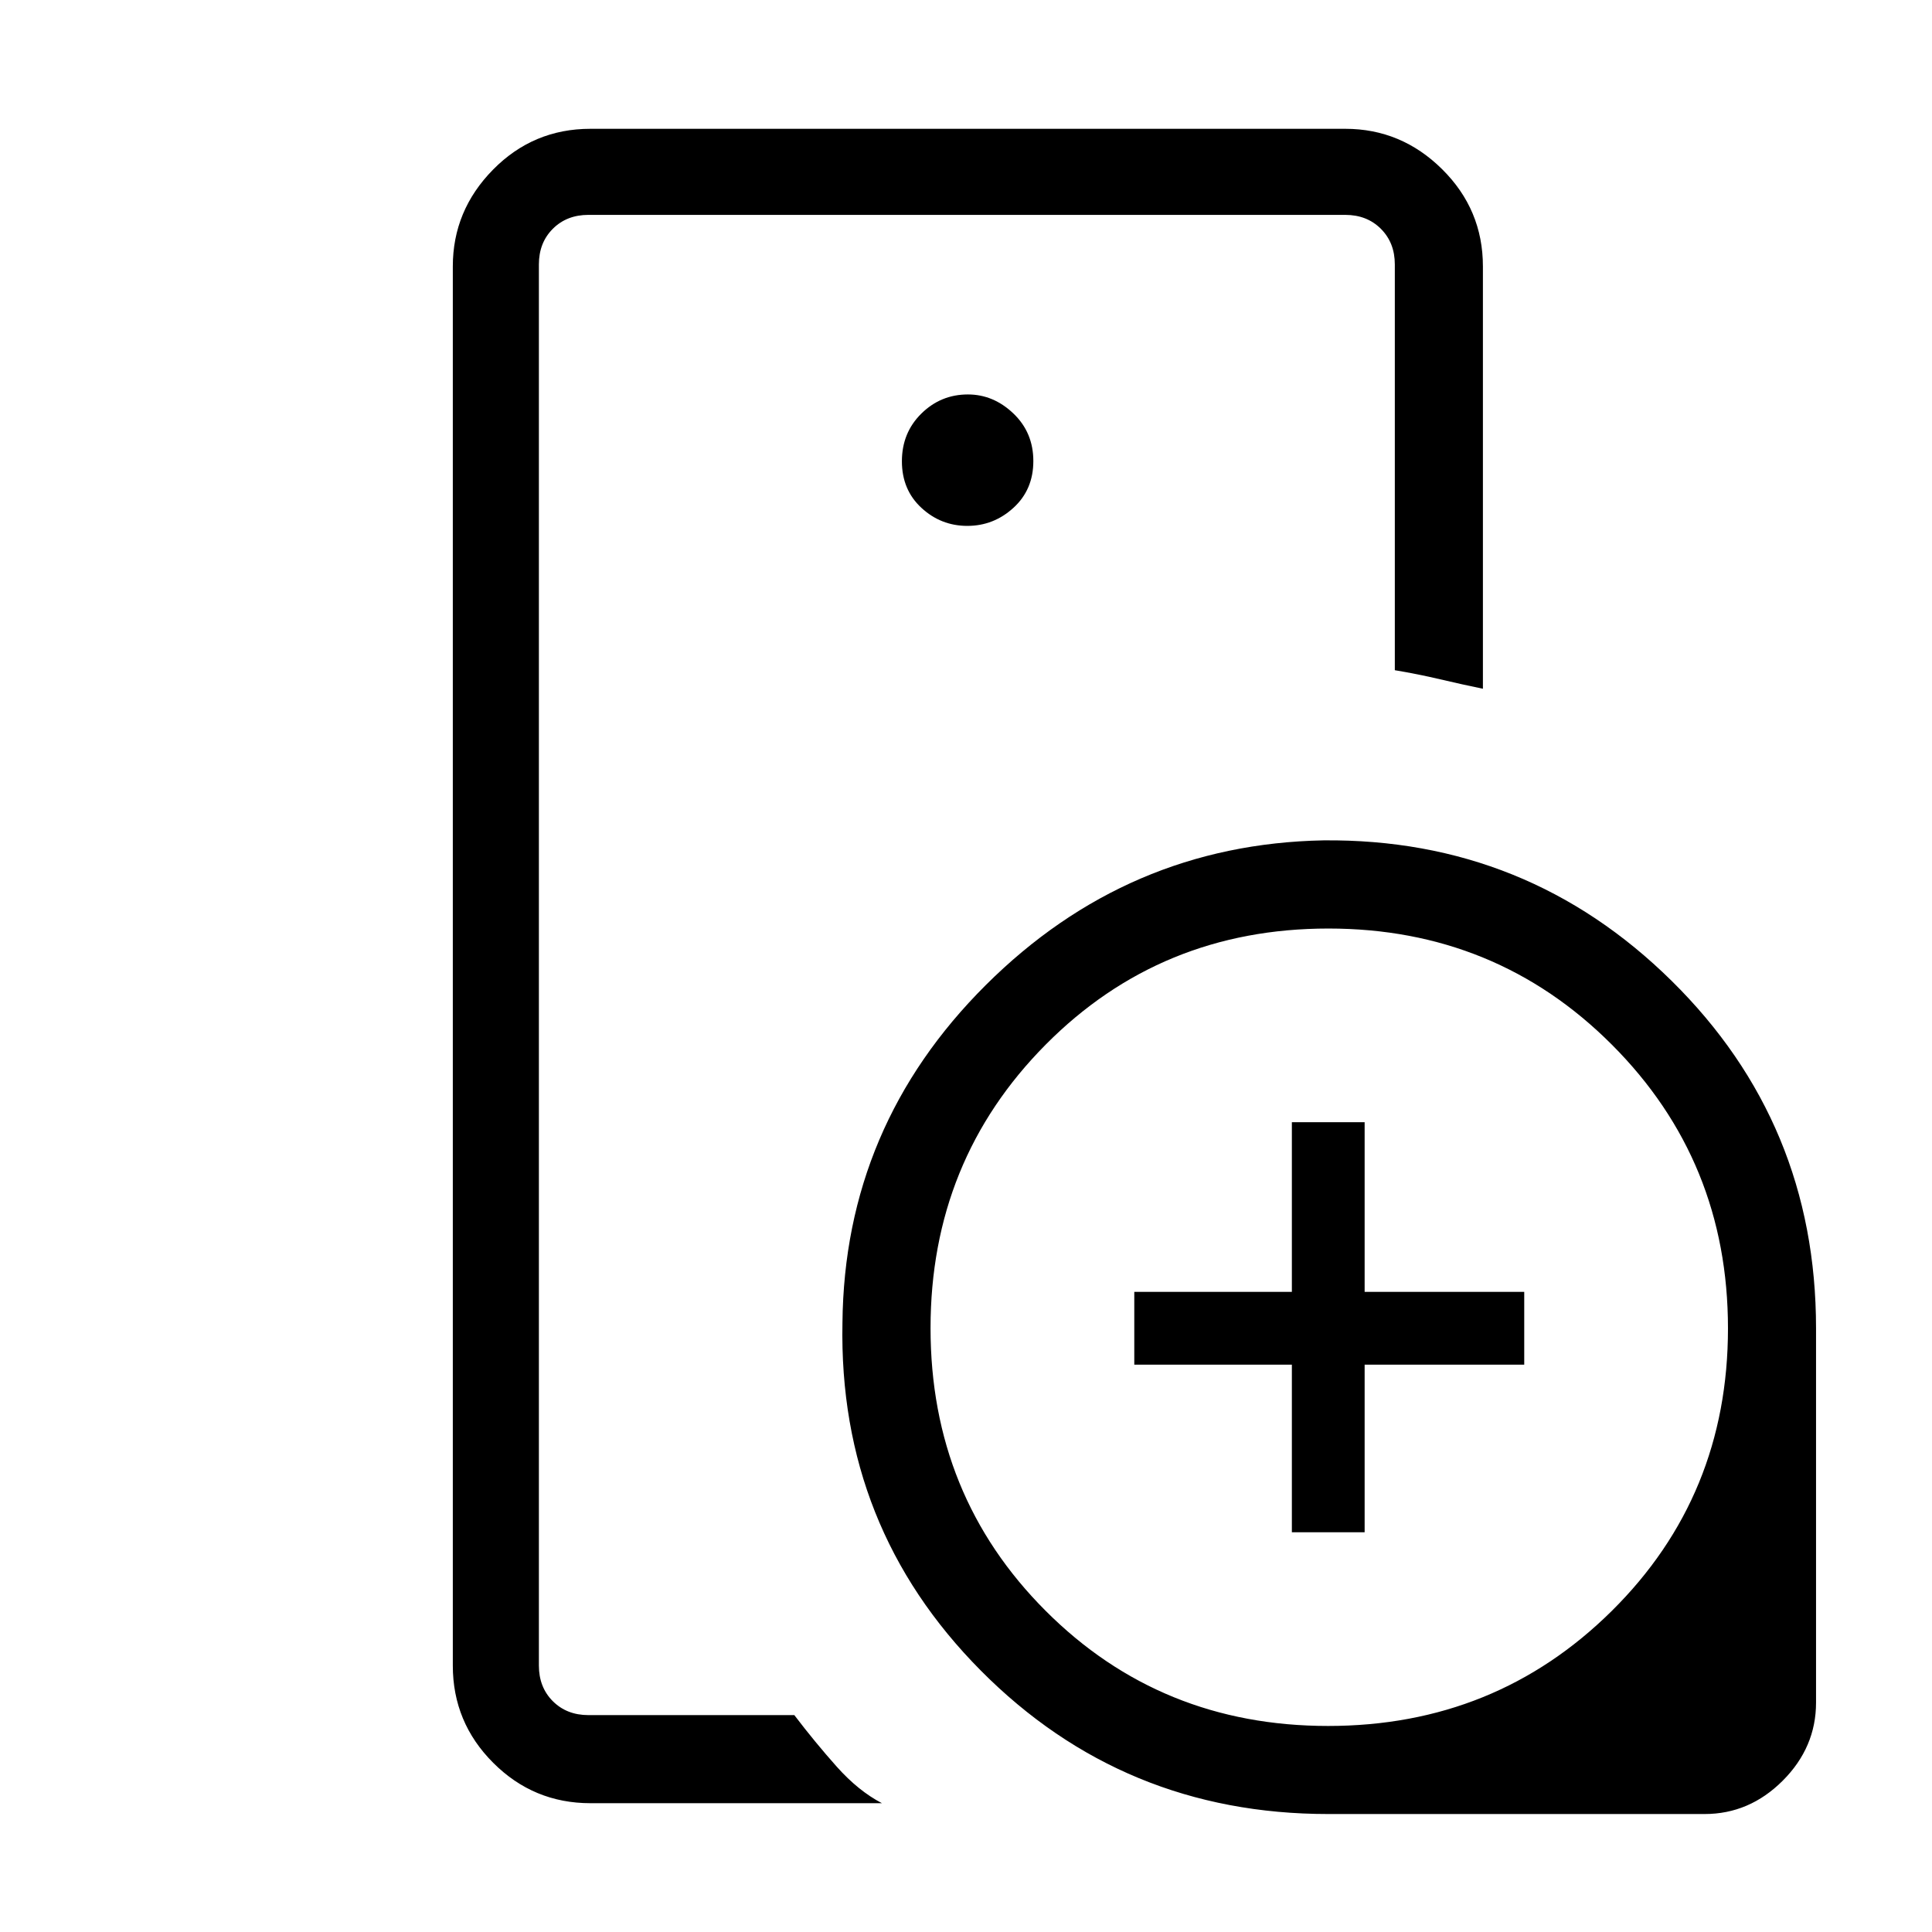 <svg xmlns="http://www.w3.org/2000/svg" height="48" viewBox="0 -960 960 960" width="48"><path d="M267.77-107.77v-745.46V-627.31v-1.23 520.77Zm212.89-590.92q13.11 0 22.96-9.02 9.84-9.01 9.84-23.19 0-14.18-9.91-23.64T480.94-764q-13.49 0-23.14 9.52-9.65 9.51-9.65 23.69 0 14.17 9.7 23.14 9.7 8.96 22.81 8.96ZM438.23-64H293.38q-28.25 0-48.31-20.07Q225-104.13 225-132.38v-695.24q0-27.78 19.98-48.08 19.98-20.3 48.4-20.3h375.08q27.85 0 48.12 20.07 20.27 20.06 20.27 48.31v209.85q-10.17-2.09-21.27-4.7-11.1-2.61-22.5-4.51v-201.64q0-10.76-6.93-17.69-6.92-6.92-17.69-6.92H292.38q-10.76 0-17.69 6.92-6.92 6.93-6.92 17.69v696.24q0 10.76 6.92 17.69 6.93 6.92 17.69 6.92h102.31Q405-94.23 415.77-82.15 426.54-70.08 438.23-64ZM660-58.62q-101.85 0-172.62-71.26-70.76-71.27-68.77-172.76.92-97.85 71.23-167.89 70.32-70.03 167.82-71.9 101.19-.95 172.96 69.81 71.76 70.77 71.76 172.62v186q0 22.25-16.56 38.82Q869.25-58.62 847-58.62H660Zm-18.08-140v-83.3h-78.3v-36.16h78.3v-84.3h36.16v84.3h79.3v36.16h-79.3v83.3h-36.16Zm18.01 96.24q83.22 0 140.95-57.16 57.74-57.16 57.74-140.39 0-83.22-57.66-140.95-57.66-57.74-140.89-57.74-83.22 0-140.45 57.66-57.24 57.66-57.24 140.89 0 83.22 57.16 140.45 57.16 57.24 140.39 57.24Z"/></svg>